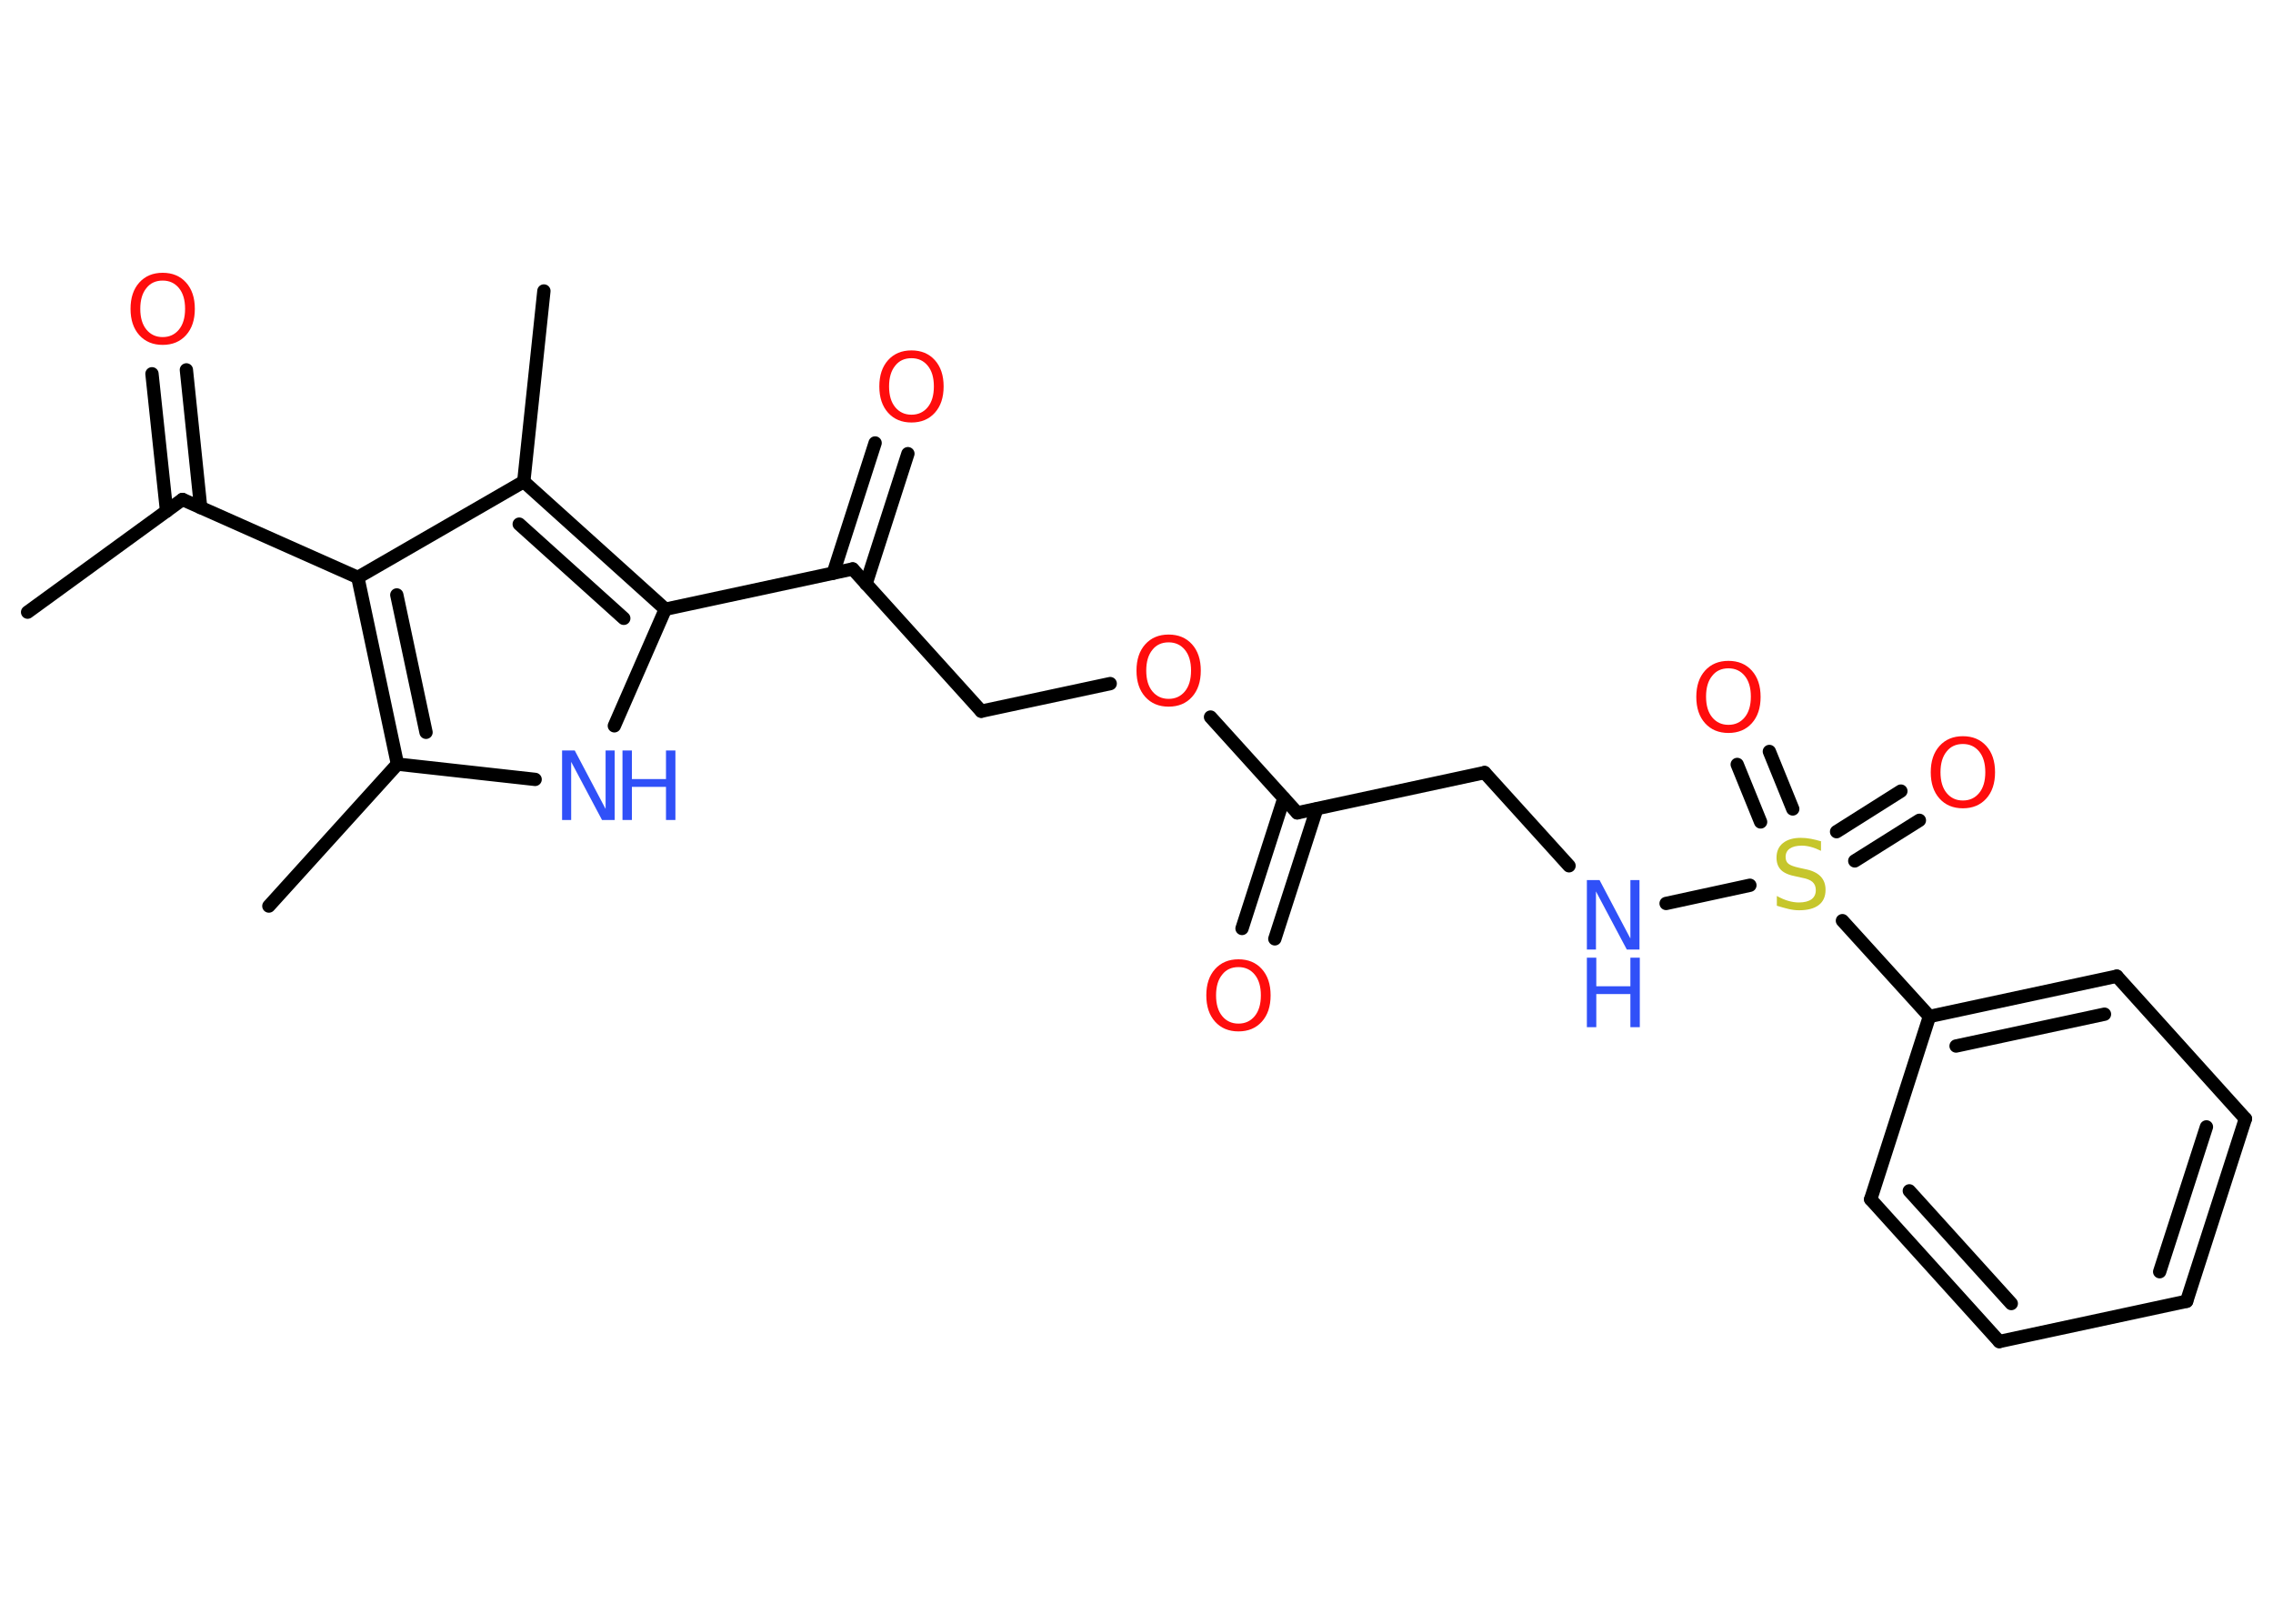 <?xml version='1.0' encoding='UTF-8'?>
<!DOCTYPE svg PUBLIC "-//W3C//DTD SVG 1.1//EN" "http://www.w3.org/Graphics/SVG/1.1/DTD/svg11.dtd">
<svg version='1.2' xmlns='http://www.w3.org/2000/svg' xmlns:xlink='http://www.w3.org/1999/xlink' width='70.0mm' height='50.0mm' viewBox='0 0 70.0 50.0'>
  <desc>Generated by the Chemistry Development Kit (http://github.com/cdk)</desc>
  <g stroke-linecap='round' stroke-linejoin='round' stroke='#000000' stroke-width='.41' fill='#FF0D0D'>
    <rect x='.0' y='.0' width='70.0' height='50.0' fill='#FFFFFF' stroke='none'/>
    <g id='mol1' class='mol'>
      <line id='mol1bnd1' class='bond' x1='.85' y1='18.85' x2='5.62' y2='15.38'/>
      <g id='mol1bnd2' class='bond'>
        <line x1='5.13' y1='15.74' x2='4.68' y2='11.51'/>
        <line x1='6.18' y1='15.63' x2='5.74' y2='11.39'/>
      </g>
      <line id='mol1bnd3' class='bond' x1='5.62' y1='15.38' x2='11.02' y2='17.78'/>
      <g id='mol1bnd4' class='bond'>
        <line x1='11.02' y1='17.78' x2='12.24' y2='23.53'/>
        <line x1='12.22' y1='18.32' x2='13.12' y2='22.55'/>
      </g>
      <line id='mol1bnd5' class='bond' x1='12.24' y1='23.53' x2='8.28' y2='27.9'/>
      <line id='mol1bnd6' class='bond' x1='12.24' y1='23.53' x2='16.48' y2='24.0'/>
      <line id='mol1bnd7' class='bond' x1='18.92' y1='22.35' x2='20.49' y2='18.76'/>
      <line id='mol1bnd8' class='bond' x1='20.49' y1='18.76' x2='26.26' y2='17.52'/>
      <g id='mol1bnd9' class='bond'>
        <line x1='25.66' y1='17.65' x2='26.95' y2='13.64'/>
        <line x1='26.67' y1='17.98' x2='27.96' y2='13.97'/>
      </g>
      <line id='mol1bnd10' class='bond' x1='26.26' y1='17.52' x2='30.22' y2='21.9'/>
      <line id='mol1bnd11' class='bond' x1='30.22' y1='21.9' x2='34.19' y2='21.05'/>
      <line id='mol1bnd12' class='bond' x1='37.28' y1='22.08' x2='39.95' y2='25.03'/>
      <g id='mol1bnd13' class='bond'>
        <line x1='40.55' y1='24.91' x2='39.26' y2='28.91'/>
        <line x1='39.54' y1='24.58' x2='38.25' y2='28.59'/>
      </g>
      <line id='mol1bnd14' class='bond' x1='39.95' y1='25.03' x2='45.72' y2='23.79'/>
      <line id='mol1bnd15' class='bond' x1='45.72' y1='23.79' x2='48.32' y2='26.66'/>
      <line id='mol1bnd16' class='bond' x1='51.31' y1='27.82' x2='53.89' y2='27.26'/>
      <g id='mol1bnd17' class='bond'>
        <line x1='56.56' y1='25.61' x2='58.54' y2='24.36'/>
        <line x1='57.12' y1='26.51' x2='59.11' y2='25.26'/>
      </g>
      <g id='mol1bnd18' class='bond'>
        <line x1='54.22' y1='25.31' x2='53.5' y2='23.54'/>
        <line x1='55.21' y1='24.91' x2='54.49' y2='23.14'/>
      </g>
      <line id='mol1bnd19' class='bond' x1='56.74' y1='28.35' x2='59.42' y2='31.3'/>
      <g id='mol1bnd20' class='bond'>
        <line x1='65.19' y1='30.06' x2='59.42' y2='31.3'/>
        <line x1='64.81' y1='31.23' x2='60.24' y2='32.21'/>
      </g>
      <line id='mol1bnd21' class='bond' x1='65.19' y1='30.06' x2='69.15' y2='34.45'/>
      <g id='mol1bnd22' class='bond'>
        <line x1='67.34' y1='40.07' x2='69.15' y2='34.45'/>
        <line x1='66.51' y1='39.16' x2='67.95' y2='34.7'/>
      </g>
      <line id='mol1bnd23' class='bond' x1='67.34' y1='40.07' x2='61.57' y2='41.31'/>
      <g id='mol1bnd24' class='bond'>
        <line x1='57.61' y1='36.93' x2='61.57' y2='41.31'/>
        <line x1='58.8' y1='36.67' x2='61.94' y2='40.14'/>
      </g>
      <line id='mol1bnd25' class='bond' x1='59.42' y1='31.3' x2='57.61' y2='36.93'/>
      <g id='mol1bnd26' class='bond'>
        <line x1='20.49' y1='18.76' x2='16.13' y2='14.83'/>
        <line x1='19.21' y1='19.04' x2='15.99' y2='16.14'/>
      </g>
      <line id='mol1bnd27' class='bond' x1='11.02' y1='17.78' x2='16.13' y2='14.83'/>
      <line id='mol1bnd28' class='bond' x1='16.13' y1='14.83' x2='16.75' y2='8.96'/>
      <path id='mol1atm3' class='atom' d='M5.01 8.64q-.32 .0 -.5 .23q-.19 .23 -.19 .64q.0 .41 .19 .64q.19 .23 .5 .23q.31 .0 .5 -.23q.19 -.23 .19 -.64q.0 -.41 -.19 -.64q-.19 -.23 -.5 -.23zM5.01 8.4q.45 .0 .72 .3q.27 .3 .27 .81q.0 .51 -.27 .81q-.27 .3 -.72 .3q-.45 .0 -.72 -.3q-.27 -.3 -.27 -.81q.0 -.51 .27 -.81q.27 -.3 .72 -.3z' stroke='none'/>
      <g id='mol1atm7' class='atom'>
        <path d='M17.31 23.11h.39l.95 1.8v-1.8h.28v2.14h-.39l-.95 -1.79v1.79h-.28v-2.14z' stroke='none' fill='#3050F8'/>
        <path d='M19.17 23.11h.29v.88h1.05v-.88h.29v2.14h-.29v-1.02h-1.05v1.02h-.29v-2.14z' stroke='none' fill='#3050F8'/>
      </g>
      <path id='mol1atm10' class='atom' d='M28.07 11.03q-.32 .0 -.5 .23q-.19 .23 -.19 .64q.0 .41 .19 .64q.19 .23 .5 .23q.31 .0 .5 -.23q.19 -.23 .19 -.64q.0 -.41 -.19 -.64q-.19 -.23 -.5 -.23zM28.07 10.79q.45 .0 .72 .3q.27 .3 .27 .81q.0 .51 -.27 .81q-.27 .3 -.72 .3q-.45 .0 -.72 -.3q-.27 -.3 -.27 -.81q.0 -.51 .27 -.81q.27 -.3 .72 -.3z' stroke='none'/>
      <path id='mol1atm12' class='atom' d='M35.99 19.78q-.32 .0 -.5 .23q-.19 .23 -.19 .64q.0 .41 .19 .64q.19 .23 .5 .23q.31 .0 .5 -.23q.19 -.23 .19 -.64q.0 -.41 -.19 -.64q-.19 -.23 -.5 -.23zM35.99 19.54q.45 .0 .72 .3q.27 .3 .27 .81q.0 .51 -.27 .81q-.27 .3 -.72 .3q-.45 .0 -.72 -.3q-.27 -.3 -.27 -.81q.0 -.51 .27 -.81q.27 -.3 .72 -.3z' stroke='none'/>
      <path id='mol1atm14' class='atom' d='M38.14 29.78q-.32 .0 -.5 .23q-.19 .23 -.19 .64q.0 .41 .19 .64q.19 .23 .5 .23q.31 .0 .5 -.23q.19 -.23 .19 -.64q.0 -.41 -.19 -.64q-.19 -.23 -.5 -.23zM38.14 29.54q.45 .0 .72 .3q.27 .3 .27 .81q.0 .51 -.27 .81q-.27 .3 -.72 .3q-.45 .0 -.72 -.3q-.27 -.3 -.27 -.81q.0 -.51 .27 -.81q.27 -.3 .72 -.3z' stroke='none'/>
      <g id='mol1atm16' class='atom'>
        <path d='M48.87 27.1h.39l.95 1.8v-1.8h.28v2.14h-.39l-.95 -1.79v1.79h-.28v-2.14z' stroke='none' fill='#3050F8'/>
        <path d='M48.87 29.49h.29v.88h1.05v-.88h.29v2.14h-.29v-1.02h-1.05v1.02h-.29v-2.14z' stroke='none' fill='#3050F8'/>
      </g>
      <path id='mol1atm17' class='atom' d='M56.08 25.92v.28q-.16 -.08 -.31 -.12q-.15 -.04 -.28 -.04q-.24 .0 -.37 .09q-.13 .09 -.13 .26q.0 .14 .09 .21q.09 .07 .32 .12l.18 .04q.32 .06 .48 .22q.16 .16 .16 .42q.0 .31 -.21 .47q-.21 .16 -.61 .16q-.15 .0 -.32 -.04q-.17 -.04 -.36 -.1v-.3q.18 .1 .35 .15q.17 .05 .33 .05q.25 .0 .39 -.1q.13 -.1 .13 -.28q.0 -.16 -.1 -.25q-.1 -.09 -.32 -.13l-.18 -.04q-.33 -.06 -.47 -.2q-.14 -.14 -.14 -.38q.0 -.29 .2 -.45q.2 -.16 .55 -.16q.15 .0 .31 .03q.16 .03 .32 .08z' stroke='none' fill='#C6C62C'/>
      <path id='mol1atm18' class='atom' d='M60.45 22.91q-.32 .0 -.5 .23q-.19 .23 -.19 .64q.0 .41 .19 .64q.19 .23 .5 .23q.31 .0 .5 -.23q.19 -.23 .19 -.64q.0 -.41 -.19 -.64q-.19 -.23 -.5 -.23zM60.45 22.67q.45 .0 .72 .3q.27 .3 .27 .81q.0 .51 -.27 .81q-.27 .3 -.72 .3q-.45 .0 -.72 -.3q-.27 -.3 -.27 -.81q.0 -.51 .27 -.81q.27 -.3 .72 -.3z' stroke='none'/>
      <path id='mol1atm19' class='atom' d='M53.23 20.58q-.32 .0 -.5 .23q-.19 .23 -.19 .64q.0 .41 .19 .64q.19 .23 .5 .23q.31 .0 .5 -.23q.19 -.23 .19 -.64q.0 -.41 -.19 -.64q-.19 -.23 -.5 -.23zM53.23 20.35q.45 .0 .72 .3q.27 .3 .27 .81q.0 .51 -.27 .81q-.27 .3 -.72 .3q-.45 .0 -.72 -.3q-.27 -.3 -.27 -.81q.0 -.51 .27 -.81q.27 -.3 .72 -.3z' stroke='none'/>
    </g>
  </g>
</svg>
